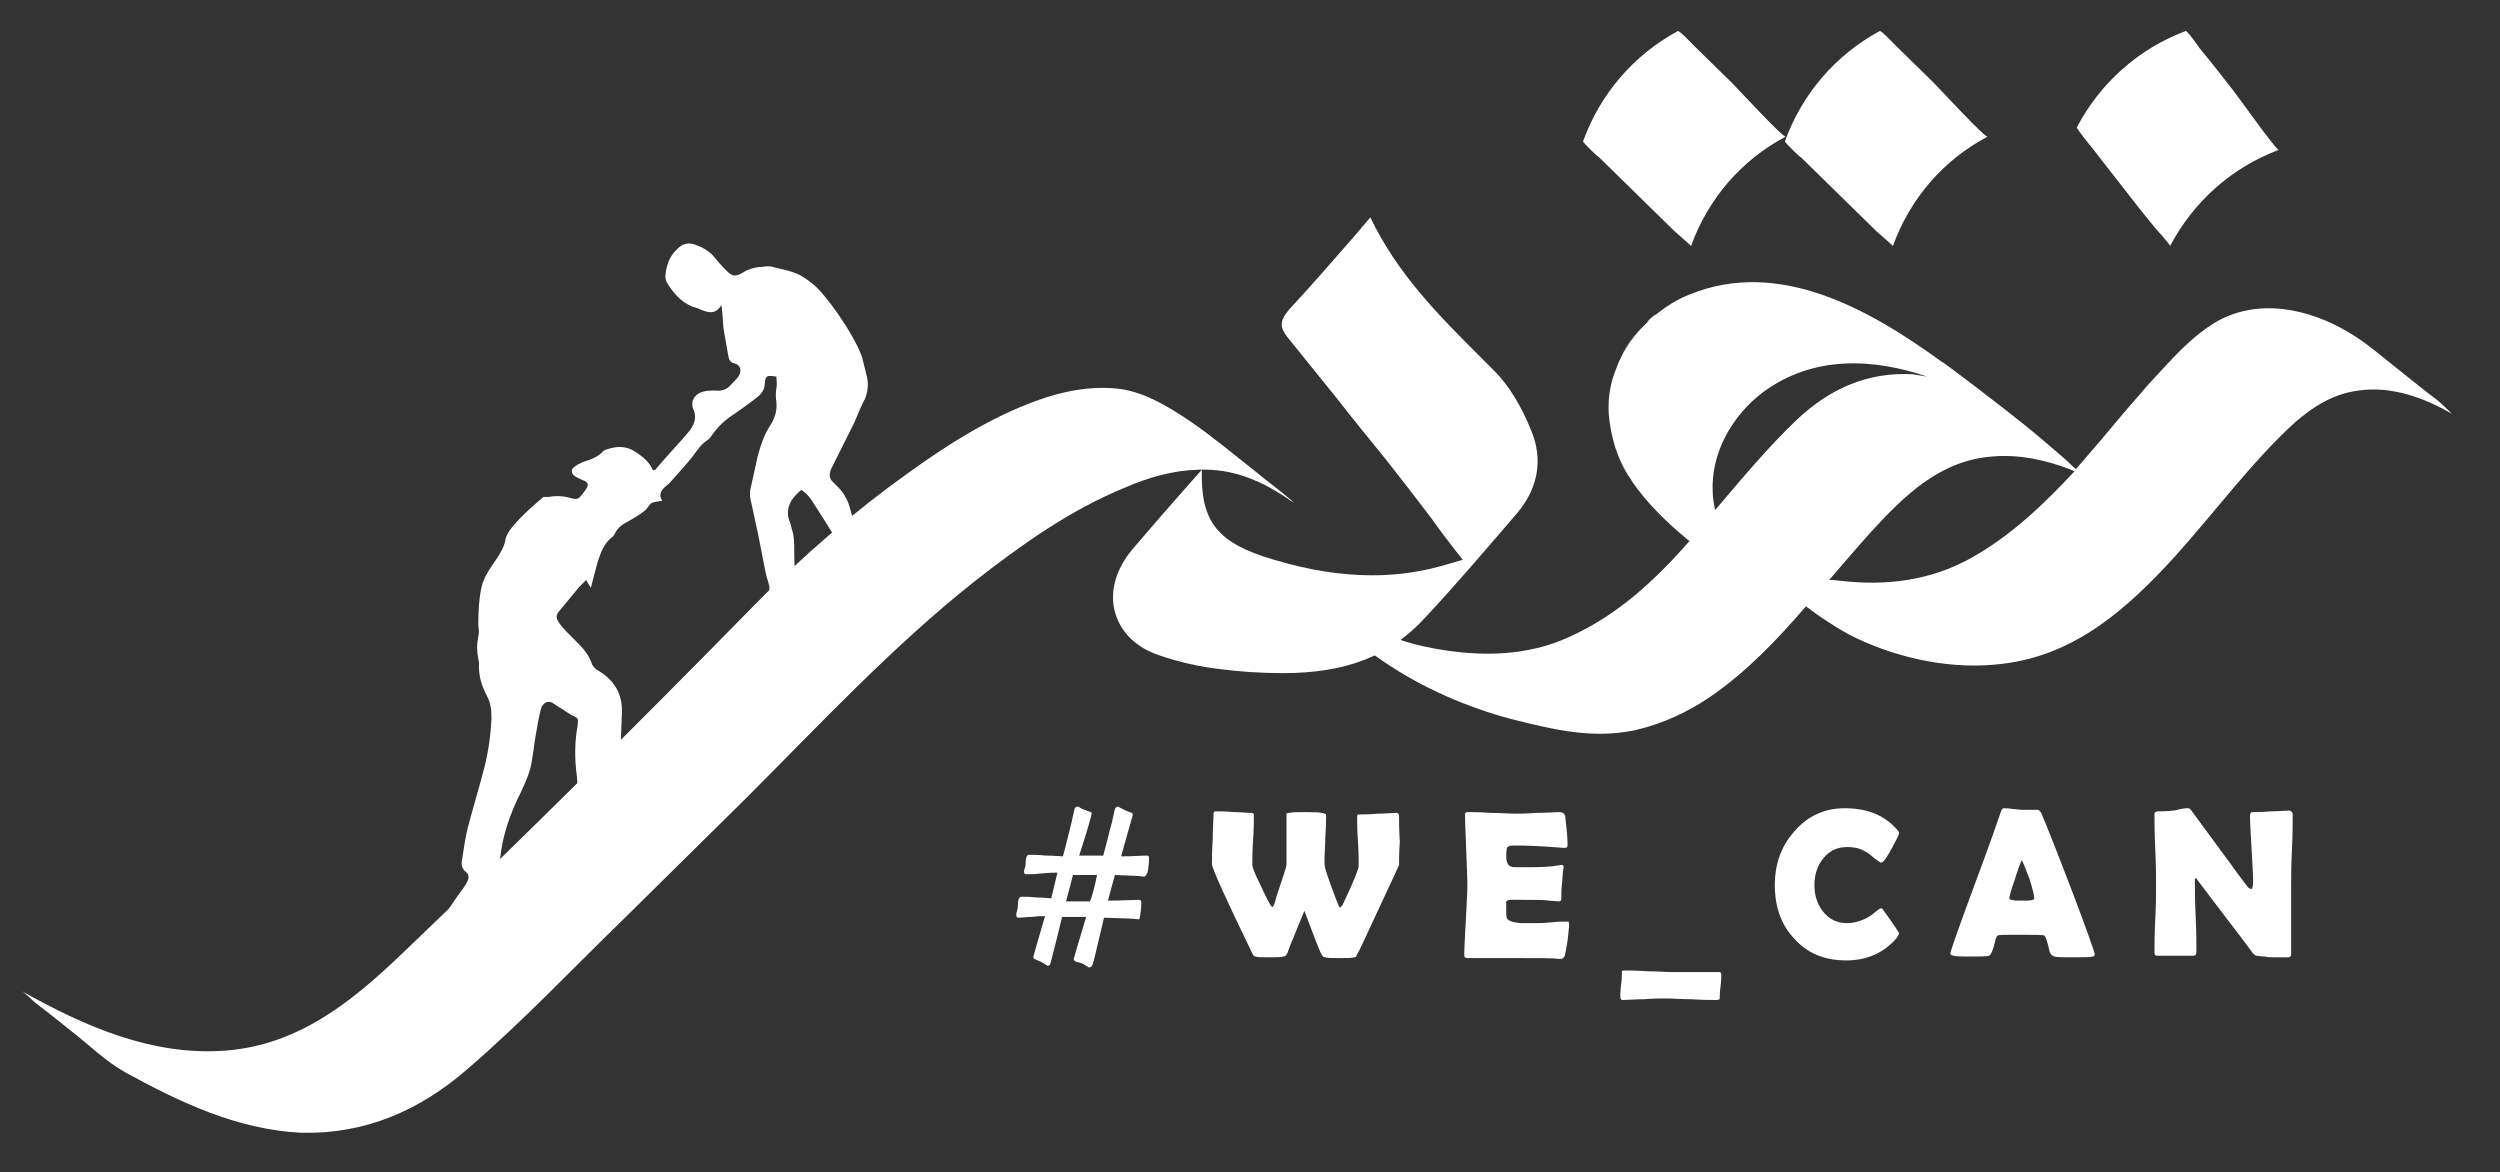 <?xml version="1.0" encoding="utf-8"?>
<!-- Generator: Adobe Illustrator 22.1.0, SVG Export Plug-In . SVG Version: 6.00 Build 0)  -->
<svg version="1.1" id="Layer_1" xmlns="http://www.w3.org/2000/svg" xmlns:xlink="http://www.w3.org/1999/xlink" x="0px" y="0px"
	 viewBox="0 0 322 151" style="enable-background:new 0 0 322 151;" xml:space="preserve">
<rect x="0" y="0" width="322" height="151" fill="#333333" stroke="none"/>
<style type="text/css">
	.st0{fill:#FFFFFF;}
</style>
<title>nkdr</title>
<g>
	<path class="st0" d="M1852.6,875.3c-0.4,0.1-6-7.8-6.5-8.5c-1.6-2-3.1-4-4.7-5.9c-0.2-0.3-1.8-2.5-2-2.4
		c-6.7,2.5-12.2,7.3-15.5,13.7c-0.1,0.2,2.1,2.8,1.9,2.5c1.5,2,3.1,4,4.7,6c1.6,2,3.1,4,4.7,5.9c0.2,0.3,2.1,2.3,2,2.4
		C1840.5,882.6,1845.9,877.8,1852.6,875.3z"/>
	<path class="st0" d="M1782.4,873.4c-0.3,0.2-7-6.9-7.6-7.5c-1.8-1.8-3.6-3.5-5.5-5.3c-0.3-0.2-2.1-2.2-2.3-2.1
		c-6.3,3.4-11.1,8.9-13.5,15.6c-0.1,0.2,2.5,2.5,2.2,2.2c1.8,1.8,3.6,3.5,5.4,5.3c1.8,1.8,3.6,3.5,5.5,5.3c0.3,0.2,2.3,2,2.3,2.1
		C1771.3,882.2,1776.1,876.7,1782.4,873.4z"/>
	<path class="st0" d="M1811.2,873.4c-0.3,0.2-7-6.9-7.6-7.5c-1.8-1.8-3.6-3.5-5.5-5.3c-0.3-0.2-2.1-2.2-2.3-2.1
		c-6.3,3.4-11.1,8.9-13.5,15.6c-0.1,0.2,2.5,2.5,2.2,2.2c1.8,1.8,3.6,3.5,5.4,5.3c1.8,1.8,3.6,3.5,5.5,5.3c0.3,0.2,2.3,2,2.3,2.1
		C1800.1,882.2,1804.9,876.7,1811.2,873.4z"/>
	<g>
		<path class="st0" d="M1654.2,936.5c-0.3-0.6-0.6-1.1-0.9-1.7c-0.1-0.2-0.1-0.4-0.3-0.5c-1.7-1.4-2-3.5-2.8-5.3c-0.4-1-0.7-2-1-3.1
			c-0.3-1.1-0.9-2-1.7-2.8c-0.3-0.3-0.5-0.5-0.8-0.8c-0.4-0.5-0.5-1-0.2-1.6c1.1-2.2,2.2-4.4,3.3-6.6c0.4-0.8,0.7-1.6,1-2.3
			c0.2-0.4,0.4-0.7,0.5-1.1c0,0,0,0,0,0c0.4-1.1,0.5-2.3,0.3-3.4c-0.2-0.8-0.4-1.8-0.7-2.6c-1.2-3.3-5.2-8.9-7.1-10.4
			c-1.9-1.4-2.2-1.5-5.5-2.3c-0.3-0.1-0.7-0.1-0.8-0.1c-0.3,0-0.7,0.1-1.2,0.1c-0.8,0.1-1.6,0.4-2.3,0.8c-1.1,0.6-1.5,0.6-2.4-0.3
			c-0.6-0.6-1.2-1.3-1.8-1.9c-0.7-0.8-1.6-1.3-2.6-1.6c-0.9-0.3-1.7-0.1-2.5,0.5c-1.2,1.1-1.7,2.4-1.7,4c0,0.3,0.1,0.6,0.2,0.9
			c0.9,1.4,1.9,2.8,3.6,3.4c0.4,0.1,0.8,0.3,1.2,0.4c1.1,0.4,2.1,0.7,2.9-0.7c0.1,0.4,0.1,0.6,0.2,0.8c0.1,0.9,0.1,1.8,0.2,2.6
			c0.2,1.3,0.5,2.5,0.7,3.7c0.1,0.6,0.2,1,0.9,1.1c0.9,0.2,1.2,1.1,0.6,1.9c-0.3,0.4-0.7,0.8-1.1,1.2c-0.6,0.7-1.3,0.9-2.2,0.8
			c-0.6-0.1-1.3,0-1.9,0.2c-1.1,0.3-1.7,1.4-1.2,2.4c0.6,1.2,0.1,2.2-0.6,3.1c-1.6,1.9-3.3,3.7-4.9,5.5c0,0-0.1,0-0.3,0.1
			c-0.5-1.1-1.3-1.9-2.3-2.6c-1.2-0.8-2.6-1-4-0.5c-0.3,0.1-0.6,0.2-0.7,0.3c-0.8,0.8-1.9,1.2-2.9,1.5c-0.5,0.2-1,0.5-1.4,0.8
			c-0.4,0.4-0.4,0.9,0.1,1.2c0.4,0.3,0.9,0.5,1.4,0.7c0.5,0.2,0.7,0.6,0.4,1c-0.3,0.5-0.7,1-1.1,1.4c-0.2,0.2-0.7,0.2-1,0.1
			c-1.1-0.3-2.1-0.5-3.3-0.2c-0.2,0.1-0.5,0.1-0.7,0c-2.1,1.8-5.2,4.6-5.4,6.1c-0.4,2.1-2.4,3.8-3.2,6.1c-0.5,1.5-0.6,4.4-0.6,6.2
			c0,0,0,0,0,0c0.1,0.5,0.1,1.1,0,1.6c-0.2,1-0.3,2,0,3.1c0,0.2,0.1,0.5,0.1,0.7c-0.1,1.7,0.4,3.2,1.1,4.7c0.5,1,0.7,2.1,0.6,3.3
			c-0.1,2.3-0.4,4.6-1,6.8c-0.8,2.9-1.7,5.8-2.4,8.8c-0.4,1.4-0.5,2.9-0.7,4.4c-0.1,0.6,0,1.2,0.5,1.7c0.5,0.5,0.5,1,0.2,1.6
			c-0.3,0.5-0.6,0.9-0.9,1.3c-0.6,0.9-1.3,1.8-1.9,2.8c-0.6,0.9-0.5,1.2,0.3,2c0.6,0.6,1.1,1.2,2.1,1.3c0.4,0,0.9,0.5,1.1,0.9
			c0.5,1,1.2,1.5,2.2,1.8c0.1,0,0.2,0.2,0.5,0.3c0,0,0,0,0,0c1.6,0.2,3.1,0.3,3.2-0.1c0.2-0.4,0.8-1.2,1.5-2.1
			c-0.2-0.1-0.4-0.2-0.7-0.4c-0.3-0.3-0.7-0.7-1.1-0.8c-1-0.3-1.5-1.1-1.6-2c-0.1-0.9-0.1-1.9-0.3-2.9c-0.1-0.9-0.4-1.9-0.6-3
			c0.7-0.6,0.8-1.5,1-2.5c0.4-3.4,1.5-6.5,3-9.5c0.7-1.4,1.3-2.9,1.6-4.5c0.2-1.2,0.3-2.4,0.6-3.7c0.2-1.3,0.5-2.6,0.8-3.9
			c0.2-0.7,0.9-1,1.6-0.7c0.4,0.2,0.8,0.5,1.3,0.8c0.5,0.3,1,0.7,1.6,0.9c1,0.4,1,0.4,0.8,1.4c-0.4,2.4-0.4,4.8-0.1,7.2
			c0.3,1.9,0,3.6-0.9,5.3c-0.2,0.3-0.2,0.8-0.1,1.1c0.7,1.9,1.3,3.7,2.1,5.5c0.4,0.9,1.3,1.4,1.4,1.3c0.2-0.3,9.4-5.9,9.3-6.3
			c0,0,0-0.1,0-0.1c-0.5-1.4-2.2-2.1-3.4-1.2c0,0,0,0,0,0c-0.3,0.2-0.7,0.5-1.1,0.5c-1.1-0.1-2.2-0.4-3.2-1.1
			c0.2-0.2,0.2-0.4,0.3-0.4c1.1-0.5,1.4-1.5,1.5-2.6c0.1-0.8,0.2-1.6,0.2-2.4c0.1-2.9,0.2-5.8,0.3-8.6c0.1-2.6-1.1-4.6-3.4-5.9
			c-0.4-0.2-0.8-0.6-1-1.1c-0.6-1.5-1.7-2.6-2.8-3.7c-0.5-0.5-1.1-1.1-1.5-1.7c-0.9-1.1-0.9-1.5-0.2-2.3c0.9-1.1,1.8-2.1,2.6-3.2
			c0.3-0.3,0.6-0.6,1-1c0.3,0.4,0.4,0.8,0.6,1.1c0.4-1.3,0.7-2.5,1-3.7c0.4-1.3,0.8-2.6,2-3.4c0.2-0.1,0.3-0.3,0.4-0.5
			c0.4-0.9,1.1-1.3,1.9-1.7c0.8-0.4,1.5-0.9,2.2-1.4c0.4-0.3,0.6-0.8,1-1.1c0.4-0.2,1-0.2,1.6-0.4c-0.6-1,0-1.6,0.7-2.2
			c0.3-0.2,0.6-0.5,0.8-0.8c1-1.1,2-2.2,2.8-3.4c0.6-0.9,1.2-1.8,2.2-2.4c0.3-0.2,0.6-0.5,0.8-0.8c0.9-1.2,1.9-2.1,3.1-2.9
			c1.1-0.7,2.2-1.6,3.3-2.4c0.6-0.5,0.9-1.1,1-1.9c0.1-1.2,0.2-1.2,1.6-1c0,0.5,0.1,1.1,0,1.6c-0.1,0.7-0.1,1.3,0,2
			c0.1,1.2-0.2,2.3-0.9,3.3c-0.9,1.3-1.4,2.8-1.7,4.3c-0.3,1.5-0.7,3-1,4.5c-0.2,0.8-0.1,1.5,0.1,2.3c0.4,1.5,0.6,3.1,0.9,4.6
			c0.3,1.7,0.7,3.4,1,5.1c0.1,0.7,0.4,1.4,0.6,2.1c0.1,0.3,0,0.7-0.2,0.8c-0.7,0.4-0.7,1-0.5,1.7c0.2,0.7,0.1,1.3-0.5,1.7
			c-0.8,0.6-1.6,1.2-2.5,1.7c-0.8,0.4-1.6,0.8-1.3,1.9v0c0.2,0,7.9-2.3,7.9-2.3l11.1-3.1l2.7-0.8c-0.1-0.1-0.2-0.1-0.3-0.2
			C1655.4,938.1,1654.6,937.3,1654.2,936.5z M1648.1,937.5c-0.5,0.6-1,1.2-1.4,1.8c-0.4,0.8-0.9,1.2-1.8,1.2c-0.5,0-1,0.1-1.5,0
			c-0.3,0-0.6-0.1-0.7-0.2c-0.5-0.7-1.2-1.3-1.3-2.3c-0.1-2-0.2-4-0.2-6c0-1,0-2.1-0.3-3.1c-0.1-0.5-0.3-1-0.4-1.4
			c-0.4-1.8,0.4-3,1.7-4.1c0.9,0.6,1.4,1.4,1.9,2.1c1.3,2,2.5,4,3.8,6c0.6,0.9,1,1.7,0.8,2.8c-0.1,0.3,0,0.6,0.1,0.9
			C1649,936.2,1648.7,936.9,1648.1,937.5z"/>
	</g>
	<g>
		<path class="st0" d="M1691,978.3c0,0-0.1,0-0.1,0c-0.4-0.1-1.7-0.1-4-0.2l-1,3.6c2,0,3.5-0.1,4.4-0.1c0.2,0,0.3,0.1,0.3,0.3
			c0,0.9-0.1,1.6-0.3,2.2c0,0.2-0.1,0.3-0.3,0.3c0,0,0,0-0.1,0c-0.4-0.1-2-0.1-4.7-0.2l-1.1,4.6c-0.1,0.5-0.3,1.1-0.5,2.1
			c-0.1,0.2-0.2,0.4-0.4,0.4c-0.1,0-0.1,0-0.2-0.1c-0.1,0-0.3-0.2-0.8-0.4c-0.2-0.1-0.5-0.2-0.7-0.2c-0.3-0.1-0.5-0.3-0.5-0.4
			c0,0,0.6-2,1.7-5.9h-1.2c-1,0-1.7,0-2.2,0c-0.3,1.5-0.9,3.7-1.6,6.6c-0.1,0.2-0.2,0.3-0.4,0.3c-0.1,0-0.1,0-0.2-0.1
			s-0.3-0.2-0.8-0.4c-0.2-0.1-0.6-0.2-1-0.4c-0.1-0.1-0.2-0.2-0.2-0.3c0,0,0.6-1.9,1.7-5.7c-0.4,0-1,0-1.8,0.1
			c-0.8,0-1.4,0.1-1.8,0.1c-0.2,0-0.3-0.1-0.3-0.4c0-0.1,0-0.4,0.1-0.6c0.1-0.3,0.1-0.5,0.1-0.6c0-0.2,0-0.6,0.1-1
			c0.1-0.2,0.2-0.3,0.4-0.3c0.5,0,1.2,0,2.1,0.1c1,0,1.7,0.1,2.1,0.1l0.9-3.6c-0.5,0-1.2,0-2.2,0.1c-1,0.1-1.7,0.1-2.2,0.1
			c-0.2,0-0.3-0.1-0.3-0.4c0-0.1,0-0.3,0.1-0.6c0.1-0.3,0.1-0.5,0.1-0.6c0-0.3,0-0.6,0.1-1c0.1-0.2,0.2-0.3,0.4-0.3
			c0.6,0,1.4,0,2.4,0.1c1.2,0,2,0.1,2.4,0.1c0.3-1,0.7-2.6,1.2-4.7c0.1-0.5,0.2-1.1,0.5-2c0.1-0.2,0.2-0.3,0.4-0.3
			c0.1,0,0.1,0,0.2,0c0.2,0.1,0.5,0.3,0.9,0.5c0.2,0.1,0.5,0.2,0.9,0.3c0.1,0,0.1,0.1,0.1,0.3c0,0.2-0.6,2.2-1.7,6h3.4
			c0.5-2,0.9-3.5,1.2-4.6c0.1-0.5,0.2-1.1,0.5-2c0.1-0.2,0.2-0.4,0.4-0.4c0.1,0,0.1,0,0.2,0.1c0.2,0.1,0.5,0.3,0.9,0.5
			c0.2,0.1,0.5,0.2,0.9,0.3c0.1,0.1,0.1,0.2,0.1,0.3c0,0-0.6,1.9-1.7,5.8c1.6,0,2.9-0.1,3.6-0.1c0.2,0,0.3,0.1,0.3,0.3
			c0,0.8-0.1,1.5-0.3,2.1C1691.2,978.2,1691.2,978.3,1691,978.3z M1684.4,978.1c-0.4,0-0.9,0-1.3,0l-2.1,0c-0.4,1.3-0.7,2.5-1,3.7
			h3.4C1683.7,981,1684,979.7,1684.4,978.1z"/>
		<path class="st0" d="M1727.4,976.6c0,0-0.9,2-2.7,5.9c-1.8,4-2.9,6.2-3.2,6.7c-0.1,0.2-0.1,0.3-0.2,0.3c0,0-0.1,0.1-0.3,0.1
			c-0.2,0.1-0.9,0.1-2.1,0.1c-1.1,0-1.7,0-2-0.1c-0.2,0-0.3-0.1-0.4-0.1c0,0-0.1-0.1-0.2-0.3c-0.1-0.1-0.3-0.8-0.8-2.1l-1.6-4.1
			l-1.6,4.1c-0.2,0.5-0.4,1.1-0.8,2c-0.1,0.2-0.2,0.3-0.2,0.3c0,0-0.2,0.1-0.3,0.1c-0.3,0.1-1,0.1-1.9,0.1c-1.2,0-1.9,0-2.1-0.1
			c-0.2,0-0.3-0.2-0.4-0.4c-3.8-7.9-5.8-12.1-5.8-12.7c0-0.8,0-2,0.1-3.5c0.1-1.6,0.1-2.7,0.1-3.5c0-0.3,0.1-0.5,0.3-0.5
			c0.6,0,1.4,0,2.5,0.1c1.1,0,2,0.1,2.5,0.1c0.2,0,0.3,0.1,0.3,0.3c0,0.8,0,2-0.1,3.5c-0.1,1.6-0.1,2.8-0.1,3.5
			c0,0.3,0.4,1.2,1.1,2.8c0.6,1.4,1.1,2.4,1.4,2.9c0.1,0.3,0.2,0.4,0.3,0.4c0.1,0,0.3-0.5,0.6-1.4c0.9-2.6,1.4-4.2,1.4-4.7
			c0-0.9,0-2,0-3.4c0-2,0-3.2,0-3.4c0-0.2,0-0.3,0-0.3c0,0,0.1-0.1,0.3-0.1c0.5-0.1,1.4-0.1,2.6-0.1c1.9,0,2.8,0.1,2.8,0.4
			c0,0.7,0,1.7-0.1,3.1c0,1.3-0.1,2.4-0.1,3.1v0.7c0,0.5,0.5,2.1,1.5,4.8c0.3,0.9,0.5,1.4,0.6,1.4c0,0,0.1-0.1,0.3-0.4
			c0.3-0.5,0.7-1.4,1.3-2.8c0.7-1.5,1-2.5,1-2.8c0-0.8,0-2-0.1-3.6c-0.1-1.6-0.1-2.8-0.1-3.5c0-0.2,0.1-0.3,0.3-0.3
			c0.6,0,1.4,0,2.6-0.1c1.2,0,2-0.1,2.6-0.1c0.2,0,0.3,0.2,0.3,0.6c0,0.8,0,1.9,0.1,3.5C1727.3,974.7,1727.4,975.8,1727.4,976.6z"/>
		<path class="st0" d="M1751.6,985.1c0,0.4-0.1,1.2-0.2,2.3c-0.2,1.2-0.3,2-0.5,2.2c-0.1,0.2-0.3,0.3-0.5,0.3c-0.1,0-0.2,0-0.4,0
			c-0.7-0.1-2.8-0.1-6.3-0.1c-0.8,0-1.9,0-3.4,0c-1.5,0-2.6,0-3.3,0c-0.3,0-0.5-0.1-0.5-0.4c0-1.1,0.1-2.7,0.2-4.9
			c0.1-2.2,0.2-3.8,0.2-4.9c0-1.1-0.1-3.2-0.2-6.2c0-0.8-0.1-2-0.2-3.5l0-0.2c0-0.2,0.1-0.3,0.4-0.3c0.7,0,1.8,0,3.3,0.1
			c1.5,0,2.5,0.1,3.3,0.1c0.7,0,1.8,0,3.2-0.1c1.4,0,2.5-0.1,3.2-0.1c0.5,0,0.8,0.2,0.9,0.6c0,0.2,0.1,0.9,0.2,2
			c0.1,1.1,0.2,1.8,0.2,2.1c0,0.2-0.1,0.3-0.3,0.3c-0.1,0-0.2,0-0.3,0c-2.6-0.2-4.9-0.3-7-0.3c-0.5,0-0.8,0.1-1,0.4
			c0,0.1-0.1,0.5-0.1,1.1c0,0.7,0.1,1.1,0.3,1.3c0.2,0.2,0.5,0.3,1,0.3c0.1,0,0.3,0,0.6,0c0.3,0,0.5,0,0.7,0c1.2,0,2.5,0,3.7-0.1
			c0.1,0,0.4,0,0.8-0.1c0.3,0,0.6-0.1,0.8-0.1c0.2,0,0.4,0.1,0.4,0.3c0-0.2-0.1,0.5-0.3,2.2c-0.1,0.8-0.1,1.6-0.1,2.3
			c0,0.2-0.1,0.3-0.4,0.3l-1.3-0.1c-0.6-0.1-1.8-0.1-3.8-0.1h-1.6c-0.4,0-0.6,0.1-0.7,0.3c0,0,0,0.4,0,0.9c0,0.7,0,1.2,0.1,1.4
			c0.2,0.4,0.8,0.6,1.9,0.7c0,0,0.7,0,2.1,0c0.5,0,1.3,0,2.3-0.1c1-0.1,1.8-0.1,2.3-0.1C1751.5,984.6,1751.6,984.7,1751.6,985.1z"/>
		<path class="st0" d="M1772.6,995.8c-0.8,0-2,0-3.6-0.1c-1.6,0-2.8-0.1-3.6-0.1c-0.7,0-1.7,0-3.1,0.1c-1.4,0-2.4,0.1-3.1,0.1
			c-0.2,0-0.3-0.2-0.3-0.5c0-0.4,0-1,0.1-1.7c0.1-0.8,0.1-1.4,0.1-1.8c0-0.2,0.1-0.3,0.3-0.3c0.7,0,1.8,0,3.3,0.1
			c1.5,0,2.6,0.1,3.3,0.1c0.8,0,1.9,0,3.4,0c1.5,0,2.7,0,3.4,0c0.2,0,0.3,0.1,0.3,0.3c0,0.4,0,1-0.1,1.8c-0.1,0.8-0.1,1.4-0.1,1.8
			C1773,995.7,1772.8,995.8,1772.6,995.8z"/>
		<path class="st0" d="M1798.5,986.3c0,0.2-0.1,0.4-0.3,0.6c-1.8,2.1-4.2,3.2-7.2,3.2c-3.1,0-5.5-1-7.4-3.1c-1.8-2-2.8-4.6-2.8-7.6
			c0-3,0.9-5.5,2.7-7.6c1.9-2.2,4.3-3.3,7.2-3.3c3.2,0,5.7,1,7.5,2.9c0.2,0.2,0.3,0.4,0.3,0.6c0,0.2-0.3,0.9-1,2.1
			c-0.7,1.2-1.1,1.9-1.3,2c-0.1,0.1-0.2,0.1-0.3,0.1c0,0-0.3-0.2-0.7-0.6c-0.5-0.5-1-0.8-1.6-1.1c-0.8-0.4-1.6-0.6-2.4-0.6
			c-1.4,0-2.6,0.5-3.4,1.6c-0.8,1-1.2,2.2-1.2,3.7c0,1.5,0.4,2.7,1.2,3.7c0.9,1.1,2,1.6,3.4,1.6c0.9,0,1.7-0.2,2.4-0.6
			c0.5-0.2,1-0.6,1.5-1c0.4-0.4,0.7-0.6,0.7-0.6c0.1,0,0.2,0.1,0.3,0.2c0.2,0.2,0.6,0.8,1.3,1.8
			C1798.2,985.6,1798.5,986.2,1798.5,986.3z"/>
		<path class="st0" d="M1826.5,989.3c0,0.2-0.1,0.3-0.4,0.4c-0.3,0.1-1.2,0.1-2.7,0.1c-1.4,0-2.3,0-2.7-0.1
			c-0.3-0.1-0.5-0.3-0.6-0.7c-0.3-1.4-0.6-2.2-0.8-2.3c-0.2-0.1-1.5-0.1-3.9-0.1c-1.7,0-2.5,0-2.7,0.1c-0.2,0.2-0.4,0.7-0.6,1.6
			c-0.2,0.8-0.4,1.3-0.7,1.3c-0.3,0.1-1.4,0.1-3.3,0.1c-1.5,0-2.2-0.1-2.2-0.4c0-0.3,1.1-3.4,3.3-9.4c2.4-6.5,3.7-10.1,3.9-10.7
			c0.1-0.4,0.3-0.6,0.4-0.6c0.3,0,0.7,0,1.2,0.1s1,0.1,1.2,0.1c0.3,0,0.7,0,1.2-0.1c0.5,0,0.9-0.1,1.2-0.1c0.2,0,0.4,0.2,0.5,0.5
			c0.5,1,1.9,4.6,4.2,10.6C1825.3,985.9,1826.5,989,1826.5,989.3z M1816.1,975.9c-0.2,0.4-0.6,1.4-1,2.8c-0.5,1.5-0.8,2.4-0.8,2.7
			c0,0.2,0.3,0.3,0.9,0.3c0.3,0,0.8,0,1.5,0c0.6,0,1-0.1,1.1-0.2c0,0,0-0.1,0-0.2c0-0.3-0.2-1.2-0.7-2.7
			C1816.6,977.2,1816.3,976.3,1816.1,975.9z"/>
		<path class="st0" d="M1854.6,969.5c0,1.1,0,2.8-0.1,5c-0.1,2.2-0.1,3.9-0.1,5v9.7c0,0.3-0.1,0.4-0.4,0.4c-0.2,0-0.6,0-1.1,0
			c-0.5,0-0.8,0-1.1,0c-0.3,0-0.6,0-1.1-0.1c-0.5,0-0.9-0.1-1.1-0.1c-0.2,0-0.4-0.2-0.6-0.5c-0.7-0.9-2.3-3.1-4.8-6.3
			c-0.7-0.9-1.7-2.3-3.1-4c0-0.1-0.1-0.1-0.2-0.2c-0.1,0.1-0.1,0.2-0.1,0.3c0,1.1,0,2.8,0.1,5.1c0.1,2.3,0.1,4,0.1,5.1
			c0,0.3-0.1,0.5-0.4,0.5h-5.1c-0.3,0-0.4-0.2-0.4-0.5c0-1.1,0.1-2.7,0.2-4.8c0.1-2.1,0.2-3.7,0.2-4.8c0-1.1,0-2.8-0.1-5
			c-0.1-2.2-0.1-3.9-0.1-5c0-0.2,0.2-0.3,0.6-0.3c0.6,0,1.3,0,2.1-0.1c0.2,0,0.6-0.1,1.2-0.2c0.5-0.1,0.9-0.1,1.2-0.1
			c0.1,0,0.3,0.2,0.5,0.5l5.5,7.5c0.5,0.7,1.2,1.7,2.2,3c0.2,0.3,0.5,0.5,0.6,0.5c0.1,0,0.2-0.4,0.2-1.1c0-1-0.1-2.6-0.2-4.6
			c-0.1-2.1-0.2-3.6-0.2-4.7c0-0.4,0.1-0.5,0.3-0.5c0.6,0,1.5,0,2.7-0.1c1.2,0,2.1-0.1,2.7-0.1
			C1854.5,969.1,1854.6,969.2,1854.6,969.5z"/>
	</g>
	<path class="st0" d="M1762.6,899.7c-1.5,1.5-2.7,3-3.6,4.5C1760,902.6,1761.2,901,1762.6,899.7z"/>
	<path class="st0" d="M1763.9,898.6c-0.2,0.4-0.6,0.7-1.3,1.1C1763,899.3,1763.4,899,1763.9,898.6z"/>
	<path class="st0" d="M1760.4,922c-1-1.5-1.8-3-2.3-4.7C1758.6,918.9,1759.4,920.4,1760.4,922z"/>
	<path class="st0" d="M1594.7,1005.6c7.9-6.7,15.1-14.3,22.5-21.5c5.7-5.6,11.4-11.2,17.1-16.8c10.6-10.5,20.9-21.6,32.7-30.8
		c6.6-5.2,13.6-10.1,21.4-13.3c3.3-1.4,6.8-2.4,10.4-2.6c5-0.2,9.2,1.7,13.3,4.5c1,0.7-1.2-1-0.7-0.6c-1.5-1.2-2.9-2.3-4.4-3.5
		c-3-2.4-6-4.8-9.2-7c-3.4-2.3-7.1-4.6-11.3-4.9c-3.2-0.2-6.4,0.3-9.5,1.3c-7.1,2.3-13.6,6.3-19.6,10.6
		c-7.8,5.5-15.1,11.8-21.8,18.6c-16.6,16.9-33.5,33.6-50.7,49.9c-7.1,6.7-14.5,12.6-24.5,13.4c-10.6,0.9-20.4-3.4-29.4-8.4
		c0.7,0.4,1.6,1.3,2.1,1.7c1.7,1.4,3.5,2.7,5.2,4.1c2.4,1.9,4.8,4.2,7.5,5.7c7.8,4.3,16.1,8.2,25.2,8.5
		C1580.1,1014.8,1587.9,1011.4,1594.7,1005.6z"/>
	<path class="st0" d="M1875.3,910.9c-1.7-1.4-3.5-2.7-5.3-4.1c-2.5-1.9-4.9-4.1-7.5-5.6c-5.8-3.4-13-5-19.1-1.3
		c-2.9,1.8-5.3,4.3-7.6,6.8c-1,1-2,2.1-2.9,3.2c-2,2.2-3.9,4.5-5.8,6.7c-1.1,1.3-2.3,2.7-3.5,4c-0.2-0.1-0.5-0.3-0.6-0.4
		c-0.7-0.7-1.4-1.4-2.2-2c-1.5-1.4-3.1-2.6-4.8-3.9c-2.9-2.3-11.4-8.8-11.6-8.8c-10.6-7.6-23.2-14.6-35.8-9.6
		c-1.7,0.7-3.4,1.6-4.8,2.8c-0.4,0.3-0.8,0.7-1.3,1.1c-1.4,1.3-2.6,2.9-3.6,4.5c-0.3,0.6-0.6,1.3-0.9,1.9c0,0,0,0,0,0
		c-0.8,2.1-1.2,4.2-1.1,6.3c0,0,0,0,0.1,0c0.1,1.7,0.4,3.2,0.9,4.7c0.6,1.7,1.4,3.3,2.3,4.7c0,0.1,0.1,0.1,0.1,0.2
		c2.2,3.2,5.1,5.9,8.2,8.4c-4.9,5.5-10.2,10.4-17,13.5c-6.2,2.8-12.9,2.8-19.5,1.6c-1.8-0.3-3.6-0.8-5.3-1.4c-0.1,0-0.3-0.1-0.4-0.2
		c-0.2-0.1-0.4-0.1-0.6-0.2c-0.3-0.1-0.5-0.2-0.7-0.3c0,0,0,0,0,0c-0.3-0.1-0.5-0.2-0.8-0.3c-0.2-0.1-0.3-0.1-0.5-0.2
		c-0.1,0-0.2-0.1-0.3-0.1c-1.4-0.6-2.8-1.4-4.1-2.2c-2.4-1.6-4.9-3.2-7.1-5.1c1.3,1.2,2.4,2.7,3.6,4c1.7,1.8,3.4,3.4,5.3,5
		c5.2,4.3,11.2,7.5,17.5,9.7c3.1,1.1,6.2,1.8,9.3,2.5c4.5,1,8.8,1.4,13.3,0.4c3.7-0.9,7.2-2.5,10.4-4.6c5.2-3.5,9.6-8.1,13.8-12.8
		c0.7,0.5,1.3,1,2,1.4c1.7,1.1,3.4,2.2,5.2,3c6.3,3,13.9,4.5,20.8,3.6c10.3-1.3,17.8-7.8,24.6-15.3c5.8-6.4,11-13.6,17-18.9
		c2.6-2.3,5.5-4.1,9.1-4.5c4.7-0.6,9.3,1,13.3,3.4C1876.8,912.2,1875.9,911.4,1875.3,910.9z M1784.2,913.4c-4.2,3.9-8,8.5-11.8,13
		c-0.2-0.8-0.3-1.6-0.3-2.4c-0.3-5.6,2.7-11,7.2-14.3c7-5.2,15.5-4.8,23.3-2.2c-0.7-0.1-1.4-0.2-2.1-0.3
		C1794,906.7,1788.7,909.1,1784.2,913.4z M1808.9,933.1c-5.9,3.3-12.3,4.1-18.8,3.3c-0.4,0-0.8-0.1-1.2-0.2c-0.1,0-0.2,0-0.3,0
		c2-2.3,4-4.7,6-6.8c4.8-5.2,9.8-10.1,17.2-10.7c3.7-0.3,7.5,0.4,10.9,1.8c0.2,0.1,0.5,0.3,0.8,0.3
		C1819.2,925.5,1814.6,930,1808.9,933.1z"/>
	<path class="st0" d="M1710.8,949.5c-3,0-6.2-0.3-8.8-0.5c-2.9-0.3-6-1-8.9-2c-3.3-1.1-5.5-3.3-6.3-6.2c-0.8-2.9,0.2-6.1,2.5-8.9
		c2.6-3.1,5.4-6.3,8.1-9.3c0.6-0.7,1.2-1.3,1.8-2c-0.3,7.5,2.3,10.5,10.3,12.8c5.2,1.5,9.8,2.2,14.1,2.2c3.7,0,7.3-0.5,10.9-1.6
		l1.9-0.6l-1.2-1.6c-1.1-1.5-2.2-2.9-3.2-4.2c-2.2-2.9-4.3-5.6-6.4-8.3c-2.4-3-4.8-6-7.2-8.9c-2.3-2.8-4.7-5.7-7-8.6
		c-1-1.3-1.2-2.2,0.4-3.9c3-3.2,5.9-6.5,8.9-10c0.8-1,1.7-2,2.6-3c3.9,8,9.7,13.9,15.4,19.5c0.7,0.7,1.5,1.5,2.2,2.2
		c2,2,3.8,4.9,5.2,8.4c1.7,4.2,1,8.3-2,11.8c-4.1,4.8-8.5,9.8-12.9,14.7C1726.1,947,1719.8,949.5,1710.8,949.5z"/>
</g>
<g>
	<path class="st0" d="M293.5,19.3c-0.3,0.1-5.4-7.1-5.9-7.7c-1.4-1.8-2.8-3.6-4.3-5.4c-0.2-0.3-1.6-2.3-1.8-2.2
		c-6.1,2.3-11,6.7-14,12.4c-0.1,0.1,1.9,2.6,1.7,2.3c1.4,1.8,2.8,3.6,4.2,5.4c1.4,1.8,2.8,3.6,4.3,5.4c0.2,0.2,1.9,2.1,1.8,2.2
		C282.5,26,287.4,21.6,293.5,19.3z"/>
	<path class="st0" d="M230,17.6c-0.3,0.2-6.3-6.3-6.9-6.9c-1.6-1.6-3.3-3.2-4.9-4.8c-0.2-0.2-1.9-2-2.1-1.9
		c-5.7,3.1-10,8.1-12.2,14.2c-0.1,0.1,2.2,2.3,2,2c1.6,1.6,3.3,3.2,4.9,4.8c1.6,1.6,3.3,3.2,4.9,4.8c0.2,0.2,2.1,1.8,2.1,1.9
		C220,25.6,224.3,20.6,230,17.6z"/>
	<path class="st0" d="M256,17.6c-0.3,0.2-6.3-6.3-6.9-6.9c-1.6-1.6-3.3-3.2-4.9-4.8c-0.2-0.2-1.9-2-2.1-1.9
		c-5.7,3.1-10,8.1-12.2,14.2c-0.1,0.1,2.2,2.3,2,2c1.6,1.6,3.3,3.2,4.9,4.8c1.6,1.6,3.3,3.2,4.9,4.8c0.2,0.2,2.1,1.8,2.1,1.9
		C246,25.6,250.3,20.6,256,17.6z"/>
	<g>
		<path class="st0" d="M114,74.9c-0.3-0.5-0.6-1-0.9-1.5c-0.1-0.2-0.1-0.3-0.3-0.5c-1.5-1.3-1.8-3.2-2.5-4.9
			c-0.4-0.9-0.6-1.8-0.9-2.8c-0.3-1-0.8-1.8-1.5-2.5c-0.2-0.2-0.5-0.5-0.7-0.7c-0.4-0.4-0.4-0.9-0.2-1.5c1-2,2-4,3-6
			c0.3-0.7,0.6-1.4,0.9-2.1c0.2-0.4,0.3-0.7,0.5-1c0,0,0,0,0,0c0.4-1,0.5-2.1,0.2-3.1c-0.2-0.8-0.4-1.7-0.6-2.4
			c-1.1-3-4.7-8.1-6.4-9.4c-1.7-1.3-2-1.4-5-2.1c-0.2-0.1-0.6-0.1-0.8-0.1c-0.3,0-0.7,0.1-1.1,0.1c-0.7,0.1-1.4,0.3-2,0.7
			c-1,0.6-1.4,0.5-2.2-0.3c-0.6-0.6-1.1-1.2-1.6-1.8c-0.6-0.7-1.5-1.2-2.4-1.5c-0.8-0.3-1.6-0.1-2.2,0.5c-1.1,1-1.5,2.2-1.6,3.6
			c0,0.3,0.1,0.6,0.2,0.8c0.8,1.3,1.8,2.5,3.3,3.1c0.4,0.1,0.7,0.2,1.1,0.4c1,0.4,1.9,0.6,2.6-0.6c0.1,0.4,0.1,0.5,0.1,0.7
			c0.1,0.8,0.1,1.6,0.2,2.4c0.2,1.1,0.4,2.3,0.6,3.4c0.1,0.5,0.2,0.9,0.8,1c0.8,0.2,1,1,0.5,1.7c-0.3,0.4-0.6,0.7-1,1.1
			c-0.5,0.6-1.2,0.8-2,0.7c-0.6,0-1.2,0-1.7,0.2c-1,0.3-1.5,1.3-1.1,2.2c0.5,1.1,0.1,2-0.5,2.8c-1.4,1.7-3,3.3-4.4,5
			c0,0-0.1,0-0.3,0.1c-0.4-1-1.2-1.7-2.1-2.3c-1.1-0.8-2.3-0.9-3.6-0.5c-0.2,0.1-0.5,0.1-0.7,0.3c-0.7,0.8-1.7,1.1-2.6,1.4
			c-0.4,0.2-0.9,0.4-1.2,0.7c-0.4,0.3-0.3,0.8,0.1,1.1c0.4,0.3,0.8,0.4,1.2,0.6c0.5,0.2,0.6,0.5,0.4,0.9c-0.3,0.5-0.6,0.9-1,1.3
			c-0.2,0.2-0.6,0.2-0.9,0.1c-1-0.3-1.9-0.4-3-0.2c-0.2,0-0.4,0-0.7,0c-1.9,1.6-4.7,4.1-4.9,5.5c-0.3,1.9-2.2,3.5-2.9,5.5
			c-0.5,1.4-0.6,4-0.6,5.6c0,0,0,0,0,0c0.1,0.5,0.1,1,0,1.4c-0.2,1-0.2,1.9,0,2.8c0,0.2,0.1,0.4,0.1,0.6c-0.1,1.5,0.3,2.9,1,4.2
			c0.5,0.9,0.6,1.9,0.6,3c-0.1,2.1-0.4,4.2-0.9,6.2c-0.7,2.7-1.5,5.3-2.2,8c-0.3,1.3-0.5,2.7-0.7,4c-0.1,0.6,0,1.1,0.5,1.5
			c0.5,0.4,0.4,0.9,0.1,1.4c-0.2,0.4-0.5,0.8-0.8,1.2c-0.6,0.8-1.2,1.7-1.7,2.5c-0.5,0.8-0.5,1.1,0.2,1.8c0.5,0.5,1,1.1,1.9,1.2
			c0.4,0,0.8,0.5,1,0.8c0.4,0.9,1.1,1.4,2,1.7c0.1,0,0.2,0.2,0.4,0.3c0,0,0,0,0,0c1.5,0.2,2.8,0.2,2.9-0.1c0.2-0.3,0.7-1.1,1.4-1.9
			c-0.2,0-0.4-0.2-0.6-0.4c-0.3-0.3-0.6-0.6-1-0.7c-0.9-0.3-1.3-1-1.5-1.9c-0.1-0.9-0.1-1.7-0.2-2.6c-0.1-0.8-0.3-1.7-0.6-2.7
			c0.6-0.6,0.8-1.4,0.9-2.2c0.3-3.1,1.3-5.9,2.7-8.7c0.6-1.3,1.2-2.6,1.4-4c0.2-1.1,0.3-2.2,0.5-3.3c0.2-1.2,0.4-2.4,0.7-3.5
			c0.2-0.6,0.8-1,1.4-0.7c0.4,0.2,0.7,0.5,1.1,0.7c0.5,0.3,0.9,0.6,1.4,0.9c0.9,0.4,0.9,0.4,0.8,1.3c-0.4,2.2-0.4,4.4-0.1,6.6
			c0.2,1.7,0,3.3-0.8,4.8c-0.1,0.3-0.2,0.7-0.1,1c0.6,1.7,1.2,3.4,1.9,5c0.4,0.9,1.2,1.3,1.3,1.2c0.2-0.3,8.5-5.4,8.4-5.7
			c0,0,0,0,0-0.1c-0.4-1.3-2-1.9-3.1-1.1c0,0,0,0,0,0c-0.3,0.2-0.7,0.5-1,0.5c-1-0.1-2-0.4-2.9-1c0.2-0.2,0.2-0.3,0.3-0.4
			c1-0.5,1.2-1.3,1.3-2.3c0.1-0.7,0.2-1.5,0.2-2.2c0.1-2.6,0.2-5.2,0.3-7.9c0.1-2.4-1-4.2-3-5.4c-0.4-0.2-0.8-0.6-0.9-1
			c-0.5-1.4-1.5-2.3-2.5-3.3c-0.5-0.5-1-1-1.4-1.5c-0.8-1-0.8-1.3-0.1-2.1c0.8-1,1.6-1.9,2.4-2.9c0.3-0.3,0.6-0.6,0.9-0.9
			c0.2,0.4,0.4,0.7,0.6,1c0.3-1.2,0.6-2.3,0.9-3.4c0.4-1.2,0.8-2.3,1.8-3.1c0.2-0.1,0.3-0.3,0.4-0.5c0.4-0.8,1-1.2,1.8-1.6
			c0.7-0.4,1.4-0.8,2-1.3c0.4-0.3,0.6-0.8,0.9-1c0.4-0.2,0.9-0.2,1.4-0.3c-0.6-0.9,0-1.5,0.6-2c0.3-0.2,0.5-0.5,0.7-0.7
			c0.9-1,1.8-2,2.6-3c0.6-0.8,1.1-1.6,1.9-2.1c0.3-0.2,0.5-0.5,0.7-0.8c0.8-1.1,1.7-1.9,2.8-2.6c1-0.7,2-1.4,3-2.2
			c0.5-0.4,0.9-1,0.9-1.7c0.1-1,0.2-1.1,1.5-0.9c0,0.5,0.1,1,0,1.5c-0.1,0.6-0.1,1.2,0,1.8c0.1,1.1-0.2,2.1-0.8,3
			c-0.8,1.2-1.2,2.5-1.6,3.9c-0.3,1.4-0.6,2.7-0.9,4.1c-0.2,0.7-0.1,1.4,0.1,2.1c0.3,1.4,0.6,2.8,0.9,4.2c0.3,1.5,0.6,3.1,0.9,4.6
			c0.1,0.6,0.4,1.3,0.5,1.9c0,0.2,0,0.6-0.2,0.7c-0.7,0.4-0.7,0.9-0.5,1.5c0.2,0.6,0,1.1-0.4,1.5c-0.7,0.5-1.4,1.1-2.2,1.5
			c-0.8,0.4-1.4,0.8-1.1,1.8v0c0.2,0,7.1-2.1,7.1-2.1l10-2.8l2.4-0.8c-0.1-0.1-0.2-0.1-0.3-0.2C115.1,76.4,114.4,75.7,114,74.9z
			 M108.5,75.9c-0.5,0.5-0.9,1-1.2,1.7c-0.4,0.7-0.8,1.1-1.6,1.1c-0.5,0-0.9,0.1-1.4,0c-0.2,0-0.6-0.1-0.7-0.2
			c-0.5-0.6-1.1-1.2-1.1-2.1c-0.1-1.8-0.2-3.6-0.2-5.4c0-1,0-1.9-0.3-2.8c-0.1-0.4-0.2-0.9-0.4-1.3c-0.4-1.6,0.3-2.7,1.6-3.8
			c0.8,0.5,1.3,1.2,1.7,1.9c1.2,1.8,2.3,3.7,3.5,5.5c0.5,0.8,0.9,1.6,0.7,2.5c-0.1,0.3,0,0.6,0.1,0.8
			C109.4,74.7,109.1,75.3,108.5,75.9z"/>
	</g>
	<g>
		<path class="st0" d="M147.3,112.9c0,0-0.1,0-0.1,0c-0.4-0.1-1.6-0.1-3.6-0.2l-0.9,3.3c1.8,0,3.2-0.1,4-0.1c0.2,0,0.3,0.1,0.3,0.3
			c0,0.8-0.1,1.5-0.2,2c0,0.2-0.1,0.2-0.2,0.2c0,0,0,0-0.1,0c-0.4-0.1-1.8-0.1-4.3-0.2l-1,4.2c-0.1,0.4-0.2,1-0.5,1.9
			c-0.1,0.2-0.2,0.3-0.4,0.3c-0.1,0-0.1,0-0.2-0.1c-0.1,0-0.3-0.2-0.7-0.4c-0.2-0.1-0.4-0.1-0.7-0.2c-0.3-0.1-0.4-0.2-0.4-0.4
			c0,0,0.5-1.8,1.6-5.4h-1.1c-0.9,0-1.5,0-2,0c-0.3,1.3-0.8,3.3-1.5,6c-0.1,0.2-0.2,0.3-0.3,0.3c-0.1,0-0.1,0-0.2-0.1
			c-0.1,0-0.3-0.2-0.7-0.4c-0.2-0.1-0.5-0.2-0.9-0.4c-0.1-0.1-0.1-0.1-0.1-0.3c0,0,0.5-1.8,1.5-5.2c-0.3,0-0.9,0-1.7,0.1
			c-0.7,0-1.3,0.1-1.7,0.1c-0.2,0-0.3-0.1-0.3-0.3c0-0.1,0-0.3,0.1-0.6c0.1-0.3,0.1-0.5,0.1-0.6c0-0.2,0-0.5,0.1-0.9
			c0.1-0.2,0.2-0.3,0.4-0.3c0.5,0,1.1,0,1.9,0.1c0.9,0,1.6,0.1,1.9,0.1l0.8-3.3c-0.4,0-1.1,0-2,0.1c-0.9,0.1-1.5,0.1-2,0.1
			c-0.2,0-0.3-0.1-0.3-0.3c0-0.1,0-0.3,0.1-0.5c0.1-0.3,0.1-0.4,0.1-0.5c0-0.3,0-0.6,0.1-0.9c0.1-0.2,0.2-0.3,0.3-0.3
			c0.5,0,1.3,0,2.2,0.1c1.1,0,1.8,0.1,2.2,0.1c0.3-1,0.6-2.4,1.1-4.3c0.1-0.4,0.2-1,0.4-1.8c0.1-0.2,0.2-0.3,0.3-0.3
			c0.1,0,0.1,0,0.2,0c0.2,0.1,0.4,0.3,0.8,0.4c0.2,0.1,0.5,0.2,0.8,0.3c0.1,0,0.1,0.1,0.1,0.2c0,0.2-0.5,2-1.6,5.4h3.1
			c0.5-1.8,0.8-3.2,1.1-4.2c0.1-0.4,0.2-1,0.4-1.8c0.1-0.2,0.2-0.3,0.4-0.3c0.1,0,0.1,0,0.2,0.1c0.2,0.1,0.4,0.2,0.8,0.4
			c0.2,0.1,0.5,0.2,0.8,0.3c0.1,0.1,0.1,0.1,0.1,0.3c0,0-0.5,1.7-1.5,5.3c1.5,0,2.6-0.1,3.3-0.1c0.2,0,0.3,0.1,0.3,0.3
			c0,0.7-0.1,1.4-0.2,1.9C147.5,112.9,147.5,112.9,147.3,112.9z M141.3,112.7c-0.4,0-0.8,0-1.2,0l-1.9,0c-0.3,1.2-0.6,2.3-0.9,3.4
			h3.1C140.7,115.3,141,114.2,141.3,112.7z"/>
		<path class="st0" d="M180.2,111.4c0,0-0.8,1.8-2.5,5.4c-1.7,3.6-2.6,5.7-2.9,6.1c-0.1,0.2-0.1,0.2-0.1,0.3c0,0-0.1,0.1-0.3,0.1
			c-0.2,0.1-0.8,0.1-1.9,0.1c-1,0-1.6,0-1.8-0.1c-0.2,0-0.3-0.1-0.3-0.1c0,0-0.1-0.1-0.2-0.3c-0.1-0.1-0.3-0.7-0.8-1.9l-1.4-3.7
			l-1.5,3.7c-0.2,0.4-0.4,1-0.7,1.8c-0.1,0.2-0.2,0.2-0.2,0.3c0,0-0.1,0.1-0.3,0.1c-0.3,0.1-0.9,0.1-1.7,0.1c-1.1,0-1.7,0-1.9-0.1
			c-0.2,0-0.3-0.2-0.4-0.4c-3.5-7.2-5.2-11-5.2-11.5c0-0.7,0-1.8,0.1-3.2c0-1.4,0.1-2.5,0.1-3.2c0-0.3,0.1-0.4,0.3-0.4
			c0.5,0,1.3,0,2.3,0.1c1,0,1.8,0.1,2.3,0.1c0.2,0,0.3,0.1,0.3,0.3c0,0.7,0,1.8-0.1,3.2c-0.1,1.4-0.1,2.5-0.1,3.2
			c0,0.3,0.3,1.1,1,2.5c0.6,1.3,1,2.1,1.3,2.6c0.1,0.2,0.2,0.3,0.3,0.3c0.1,0,0.3-0.4,0.5-1.3c0.8-2.4,1.3-3.8,1.3-4.2
			c0-0.8,0-1.9,0-3.1c0-1.8,0-2.9,0-3.1c0-0.2,0-0.3,0-0.3c0,0,0.1-0.1,0.3-0.1c0.5-0.1,1.2-0.1,2.3-0.1c1.7,0,2.5,0.1,2.5,0.4
			c0,0.6,0,1.5-0.1,2.8c0,1.2-0.1,2.1-0.1,2.8v0.7c0,0.5,0.5,1.9,1.4,4.3c0.3,0.8,0.5,1.3,0.6,1.3c0,0,0.1-0.1,0.3-0.3
			c0.2-0.4,0.6-1.3,1.2-2.6c0.6-1.4,0.9-2.2,0.9-2.5c0-0.7,0-1.8-0.1-3.2c-0.1-1.4-0.1-2.5-0.1-3.2c0-0.2,0.1-0.2,0.3-0.2
			c0.5,0,1.3,0,2.4-0.1c1,0,1.8-0.1,2.4-0.1c0.2,0,0.3,0.2,0.3,0.5c0,0.7,0,1.8,0.1,3.2C180.2,109.6,180.2,110.7,180.2,111.4z"/>
		<path class="st0" d="M202.1,119.1c0,0.4-0.1,1.1-0.2,2.1c-0.2,1.1-0.3,1.8-0.4,2c-0.1,0.2-0.3,0.3-0.4,0.3c-0.1,0-0.2,0-0.4,0
			c-0.6-0.1-2.5-0.1-5.7-0.1c-0.7,0-1.7,0-3,0c-1.3,0-2.4,0-3,0c-0.3,0-0.4-0.1-0.4-0.4c0-1,0.1-2.5,0.2-4.5c0.1-2,0.2-3.5,0.2-4.5
			c0-1-0.1-2.9-0.2-5.7c0-0.7-0.1-1.8-0.1-3.2l0-0.2c0-0.2,0.1-0.3,0.3-0.3c0.7,0,1.6,0,3,0.1c1.3,0,2.3,0.1,3,0.1
			c0.6,0,1.6,0,2.9-0.1c1.3,0,2.3-0.1,2.9-0.1c0.5,0,0.7,0.2,0.8,0.5c0,0.2,0.1,0.8,0.2,1.9c0.1,1,0.1,1.7,0.1,1.9
			c0,0.2-0.1,0.3-0.3,0.3c-0.1,0-0.1,0-0.3,0c-2.4-0.2-4.5-0.3-6.3-0.3c-0.5,0-0.8,0.1-0.9,0.3c0,0.1-0.1,0.4-0.1,1
			c0,0.6,0.1,1,0.3,1.2c0.2,0.2,0.4,0.3,0.9,0.3c0.1,0,0.3,0,0.5,0c0.3,0,0.5,0,0.6,0c1.1,0,2.2,0,3.4-0.1c0.1,0,0.3,0,0.7-0.1
			c0.3,0,0.5-0.1,0.7-0.1c0.2,0,0.3,0.1,0.3,0.3c0-0.2-0.1,0.5-0.2,2c-0.1,0.7-0.1,1.4-0.1,2.1c0,0.2-0.1,0.3-0.4,0.3l-1.2-0.1
			c-0.5-0.1-1.7-0.1-3.5-0.1h-1.4c-0.4,0-0.6,0.1-0.6,0.3c0,0,0,0.3,0,0.8c0,0.7,0,1.1,0.1,1.3c0.2,0.3,0.7,0.5,1.7,0.6
			c0,0,0.6,0,1.9,0c0.5,0,1.2,0,2.1-0.1c0.9-0.1,1.6-0.1,2.1-0.1C202,118.6,202.1,118.8,202.1,119.1z"/>
		<path class="st0" d="M221.1,128.8c-0.7,0-1.8,0-3.2-0.1c-1.4,0-2.5-0.1-3.3-0.1c-0.6,0-1.6,0-2.8,0.1c-1.2,0-2.2,0.1-2.8,0.1
			c-0.2,0-0.3-0.1-0.3-0.4c0-0.3,0-0.9,0.1-1.6c0.1-0.7,0.1-1.2,0.1-1.6c0-0.2,0.1-0.2,0.3-0.2c0.7,0,1.7,0,3,0.1
			c1.3,0,2.3,0.1,3,0.1c0.7,0,1.7,0,3.1,0c1.4,0,2.4,0,3.1,0c0.2,0,0.3,0.1,0.3,0.3c0,0.4,0,0.9-0.1,1.6c-0.1,0.7-0.1,1.3-0.1,1.6
			C221.4,128.7,221.3,128.8,221.1,128.8z"/>
		<path class="st0" d="M244.6,120.2c0,0.1-0.1,0.3-0.3,0.6c-1.6,1.9-3.8,2.9-6.5,2.9c-2.8,0-5-0.9-6.7-2.8c-1.7-1.8-2.5-4.1-2.5-6.9
			c0-2.7,0.8-5,2.5-6.9c1.7-2,3.9-3,6.5-3c2.9,0,5.1,0.9,6.7,2.7c0.2,0.2,0.3,0.4,0.3,0.5c0,0.2-0.3,0.8-0.9,1.9
			c-0.6,1.1-1,1.7-1.2,1.8c-0.1,0.1-0.2,0.1-0.3,0.1c0,0-0.3-0.2-0.7-0.5c-0.5-0.4-0.9-0.8-1.4-1c-0.7-0.4-1.4-0.5-2.2-0.5
			c-1.3,0-2.3,0.5-3.1,1.5c-0.7,0.9-1.1,2-1.1,3.4c0,1.4,0.4,2.5,1.1,3.4c0.8,1,1.8,1.5,3.1,1.5c0.8,0,1.5-0.2,2.2-0.5
			c0.5-0.2,0.9-0.5,1.4-0.9c0.4-0.3,0.6-0.5,0.7-0.5c0.1,0,0.2,0,0.3,0.1c0.1,0.2,0.5,0.7,1.2,1.7
			C244.2,119.6,244.6,120.1,244.6,120.2z"/>
		<path class="st0" d="M269.8,122.9c0,0.2-0.1,0.3-0.3,0.3c-0.3,0.1-1.1,0.1-2.5,0.1c-1.3,0-2.1,0-2.4-0.1c-0.3-0.1-0.5-0.3-0.6-0.6
			c-0.3-1.3-0.5-2-0.7-2.1c-0.1-0.1-1.3-0.1-3.6-0.1c-1.5,0-2.3,0-2.4,0.1c-0.2,0.1-0.3,0.6-0.5,1.4c-0.2,0.7-0.4,1.1-0.6,1.2
			c-0.3,0.1-1.3,0.1-3,0.1c-1.4,0-2-0.1-2-0.4c0-0.2,1-3.1,3-8.5c2.2-5.9,3.3-9.1,3.5-9.7c0.1-0.3,0.2-0.5,0.4-0.5
			c0.2,0,0.6,0,1.1,0.1c0.5,0,0.9,0.1,1.1,0.1c0.2,0,0.6,0,1.1,0c0.5,0,0.8,0,1,0c0.2,0,0.3,0.1,0.5,0.4c0.4,0.9,1.7,4.1,3.8,9.6
			C268.8,119.8,269.8,122.7,269.8,122.9z M260.4,110.8c-0.2,0.4-0.5,1.2-0.9,2.5c-0.5,1.4-0.7,2.2-0.7,2.4c0,0.2,0.3,0.2,0.8,0.3
			c0.3,0,0.7,0,1.4,0c0.6,0,0.9-0.1,1-0.2c0,0,0-0.1,0-0.2c0-0.3-0.2-1.1-0.6-2.4C260.9,111.9,260.6,111.1,260.4,110.8z"/>
		<path class="st0" d="M295.3,104.9c0,1,0,2.5-0.1,4.6c-0.1,2-0.1,3.6-0.1,4.6v8.8c0,0.2-0.1,0.4-0.4,0.4c-0.2,0-0.5,0-1,0
			c-0.4,0-0.8,0-1,0c-0.2,0-0.6,0-1-0.1c-0.5,0-0.8-0.1-1-0.1c-0.2,0-0.3-0.1-0.6-0.4c-0.6-0.9-2.1-2.8-4.3-5.7
			c-0.6-0.8-1.5-2-2.8-3.7c0-0.1-0.1-0.1-0.2-0.2c-0.1,0.1-0.1,0.2-0.1,0.3c0,1,0,2.6,0.1,4.6c0.1,2.1,0.1,3.6,0.1,4.6
			c0,0.3-0.1,0.5-0.4,0.5h-4.6c-0.3,0-0.4-0.1-0.4-0.4c0-1,0-2.4,0.1-4.3c0.1-1.9,0.1-3.4,0.1-4.4c0-1,0-2.6-0.1-4.6
			c-0.1-2-0.1-3.6-0.1-4.6c0-0.2,0.2-0.3,0.5-0.3c0.5,0,1.1,0,1.9-0.1c0.2,0,0.5-0.1,1-0.2c0.4-0.1,0.8-0.1,1-0.1
			c0.1,0,0.3,0.2,0.5,0.5l5,6.8c0.4,0.6,1.1,1.5,2,2.7c0.2,0.3,0.4,0.4,0.6,0.4c0.1,0,0.2-0.3,0.2-1c0-0.9-0.1-2.3-0.2-4.2
			c-0.1-1.9-0.2-3.3-0.2-4.2c0-0.3,0.1-0.5,0.3-0.5c0.5,0,1.3,0,2.4-0.1c1.1,0,1.9-0.1,2.4-0.1C295.2,104.5,295.3,104.7,295.3,104.9
			z"/>
	</g>
	<path class="st0" d="M212.1,41.5c-1.4,1.3-2.4,2.7-3.2,4.1C209.7,44.1,210.8,42.7,212.1,41.5z"/>
	<path class="st0" d="M213.2,40.5c-0.1,0.3-0.5,0.7-1.1,1C212.4,41.2,212.8,40.8,213.2,40.5z"/>
	<path class="st0" d="M210,61.7c-0.9-1.3-1.6-2.8-2.1-4.3C208.4,58.9,209.1,60.3,210,61.7z"/>
	<path class="st0" d="M60.2,137.7c7.1-6.1,13.6-13,20.3-19.5c5.2-5.1,10.3-10.2,15.5-15.3c9.6-9.6,18.9-19.6,29.5-28
		c6-4.7,12.3-9.2,19.4-12.1c3-1.3,6.1-2.2,9.4-2.3c4.6-0.2,8.4,1.5,12.1,4.1c0.9,0.6-1-0.9-0.6-0.6c-1.3-1.1-2.7-2.1-4-3.2
		c-2.7-2.1-5.4-4.4-8.3-6.4c-3.1-2.1-6.5-4.2-10.2-4.4c-2.9-0.2-5.8,0.3-8.6,1.2c-6.4,2.1-12.3,5.8-17.7,9.7
		c-7,5-13.6,10.7-19.7,16.9c-15,15.3-30.3,30.5-45.8,45.3c-6.4,6.1-13.1,11.4-22.2,12.2c-9.6,0.8-18.4-3.1-26.6-7.7
		c0.6,0.3,1.4,1.2,1.9,1.6c1.6,1.2,3.2,2.5,4.7,3.7c2.2,1.7,4.3,3.8,6.8,5.2c7.1,3.9,14.5,7.4,22.7,7.8
		C47.1,146.1,54.1,143,60.2,137.7z"/>
	<path class="st0" d="M314,51.6c-1.6-1.2-3.2-2.5-4.7-3.7c-2.2-1.7-4.4-3.7-6.8-5.1c-5.2-3.1-11.8-4.5-17.3-1.2
		c-2.6,1.6-4.8,3.9-6.9,6.2c-0.9,1-1.8,1.9-2.6,2.9c-1.8,2-3.5,4.1-5.2,6.1c-1,1.2-2.1,2.4-3.1,3.6c-0.2-0.1-0.4-0.3-0.5-0.4
		c-0.6-0.6-1.3-1.2-2-1.8c-1.4-1.2-2.8-2.4-4.3-3.6c-2.6-2.1-10.3-8-10.5-8c-9.5-6.9-21-13.3-32.4-8.7c-1.6,0.6-3,1.5-4.4,2.6
		c-0.4,0.3-0.8,0.6-1.1,1c-1.3,1.2-2.4,2.6-3.2,4.1c-0.3,0.6-0.6,1.2-0.8,1.8c0,0,0,0,0,0c-0.8,1.9-1.1,3.8-1,5.8c0,0,0,0,0,0
		c0.1,1.5,0.4,2.9,0.8,4.3c0.5,1.5,1.2,3,2.1,4.3c0,0.1,0.1,0.1,0.1,0.2c2,2.9,4.6,5.4,7.4,7.7c-4.4,5-9.2,9.5-15.4,12.3
		c-5.6,2.6-11.7,2.6-17.6,1.5c-1.6-0.3-3.3-0.7-4.8-1.3c-0.1,0-0.3-0.1-0.4-0.1c-0.2-0.1-0.4-0.1-0.5-0.2c-0.2-0.1-0.5-0.2-0.7-0.3
		c0,0,0,0,0,0c-0.2-0.1-0.5-0.2-0.7-0.3c-0.2-0.1-0.3-0.1-0.5-0.2c-0.1,0-0.2-0.1-0.3-0.1c-1.3-0.6-2.5-1.2-3.7-2
		c-2.2-1.5-4.4-2.9-6.4-4.7c1.2,1.1,2.2,2.5,3.2,3.7c1.5,1.6,3.1,3.1,4.8,4.5c4.7,3.9,10.1,6.8,15.8,8.8c2.8,1,5.6,1.7,8.4,2.3
		c4,0.9,8,1.3,12,0.4c3.4-0.8,6.6-2.3,9.4-4.2c4.7-3.2,8.7-7.4,12.4-11.7c0.6,0.4,1.2,0.9,1.8,1.3c1.5,1,3,2,4.7,2.8
		c5.7,2.7,12.5,4.1,18.8,3.3c9.4-1.1,16.1-7.1,22.3-13.9c5.2-5.8,10-12.3,15.4-17.2c2.4-2.1,5-3.7,8.2-4.1c4.2-0.6,8.4,0.9,12,3
		C315.3,52.8,314.6,52.1,314,51.6z M231.6,53.9c-3.8,3.6-7.2,7.7-10.7,11.8c-0.1-0.7-0.3-1.5-0.3-2.2c-0.3-5.1,2.5-10,6.5-13
		c6.4-4.7,14-4.4,21.1-2c-0.6-0.1-1.3-0.2-1.9-0.3C240.5,47.9,235.7,50.1,231.6,53.9z M254,71.8c-5.3,3-11.1,3.7-17,3
		c-0.3,0-0.7-0.1-1.1-0.1c-0.1,0-0.2,0-0.3,0c1.8-2.1,3.6-4.2,5.4-6.2c4.3-4.7,8.9-9.2,15.6-9.7c3.4-0.3,6.7,0.4,9.9,1.6
		c0.2,0.1,0.5,0.2,0.7,0.3C263.3,64.9,259,69,254,71.8z"/>
	<path class="st0" d="M165.2,86.7c-2.8,0-5.6-0.2-7.9-0.5c-2.7-0.3-5.4-0.9-8-1.8c-3-1-5-3-5.7-5.6c-0.7-2.6,0.1-5.5,2.3-8.1
		c2.4-2.8,4.9-5.7,7.3-8.4c0.5-0.6,1.1-1.2,1.6-1.8c-0.2,6.8,2.1,9.5,9.3,11.6c4.7,1.4,8.8,2,12.7,2c3.4,0,6.6-0.5,9.9-1.5l1.7-0.5
		l-1.1-1.4c-1-1.3-2-2.6-2.9-3.9c-2-2.6-3.9-5.1-5.8-7.5c-2.2-2.7-4.4-5.4-6.5-8.1c-2.1-2.6-4.2-5.2-6.3-7.8c-0.9-1.2-1.1-2,0.3-3.6
		c2.7-2.9,5.3-5.9,8.1-9.1c0.8-0.9,1.5-1.8,2.3-2.7c3.5,7.3,8.8,12.6,14,17.8c0.7,0.7,1.3,1.3,2,2c1.8,1.8,3.4,4.4,4.7,7.6
		c1.6,3.8,0.9,7.5-1.8,10.7c-3.7,4.3-7.6,8.9-11.7,13.3C179.1,84.5,173.4,86.7,165.2,86.7z"/>
</g>
</svg>
